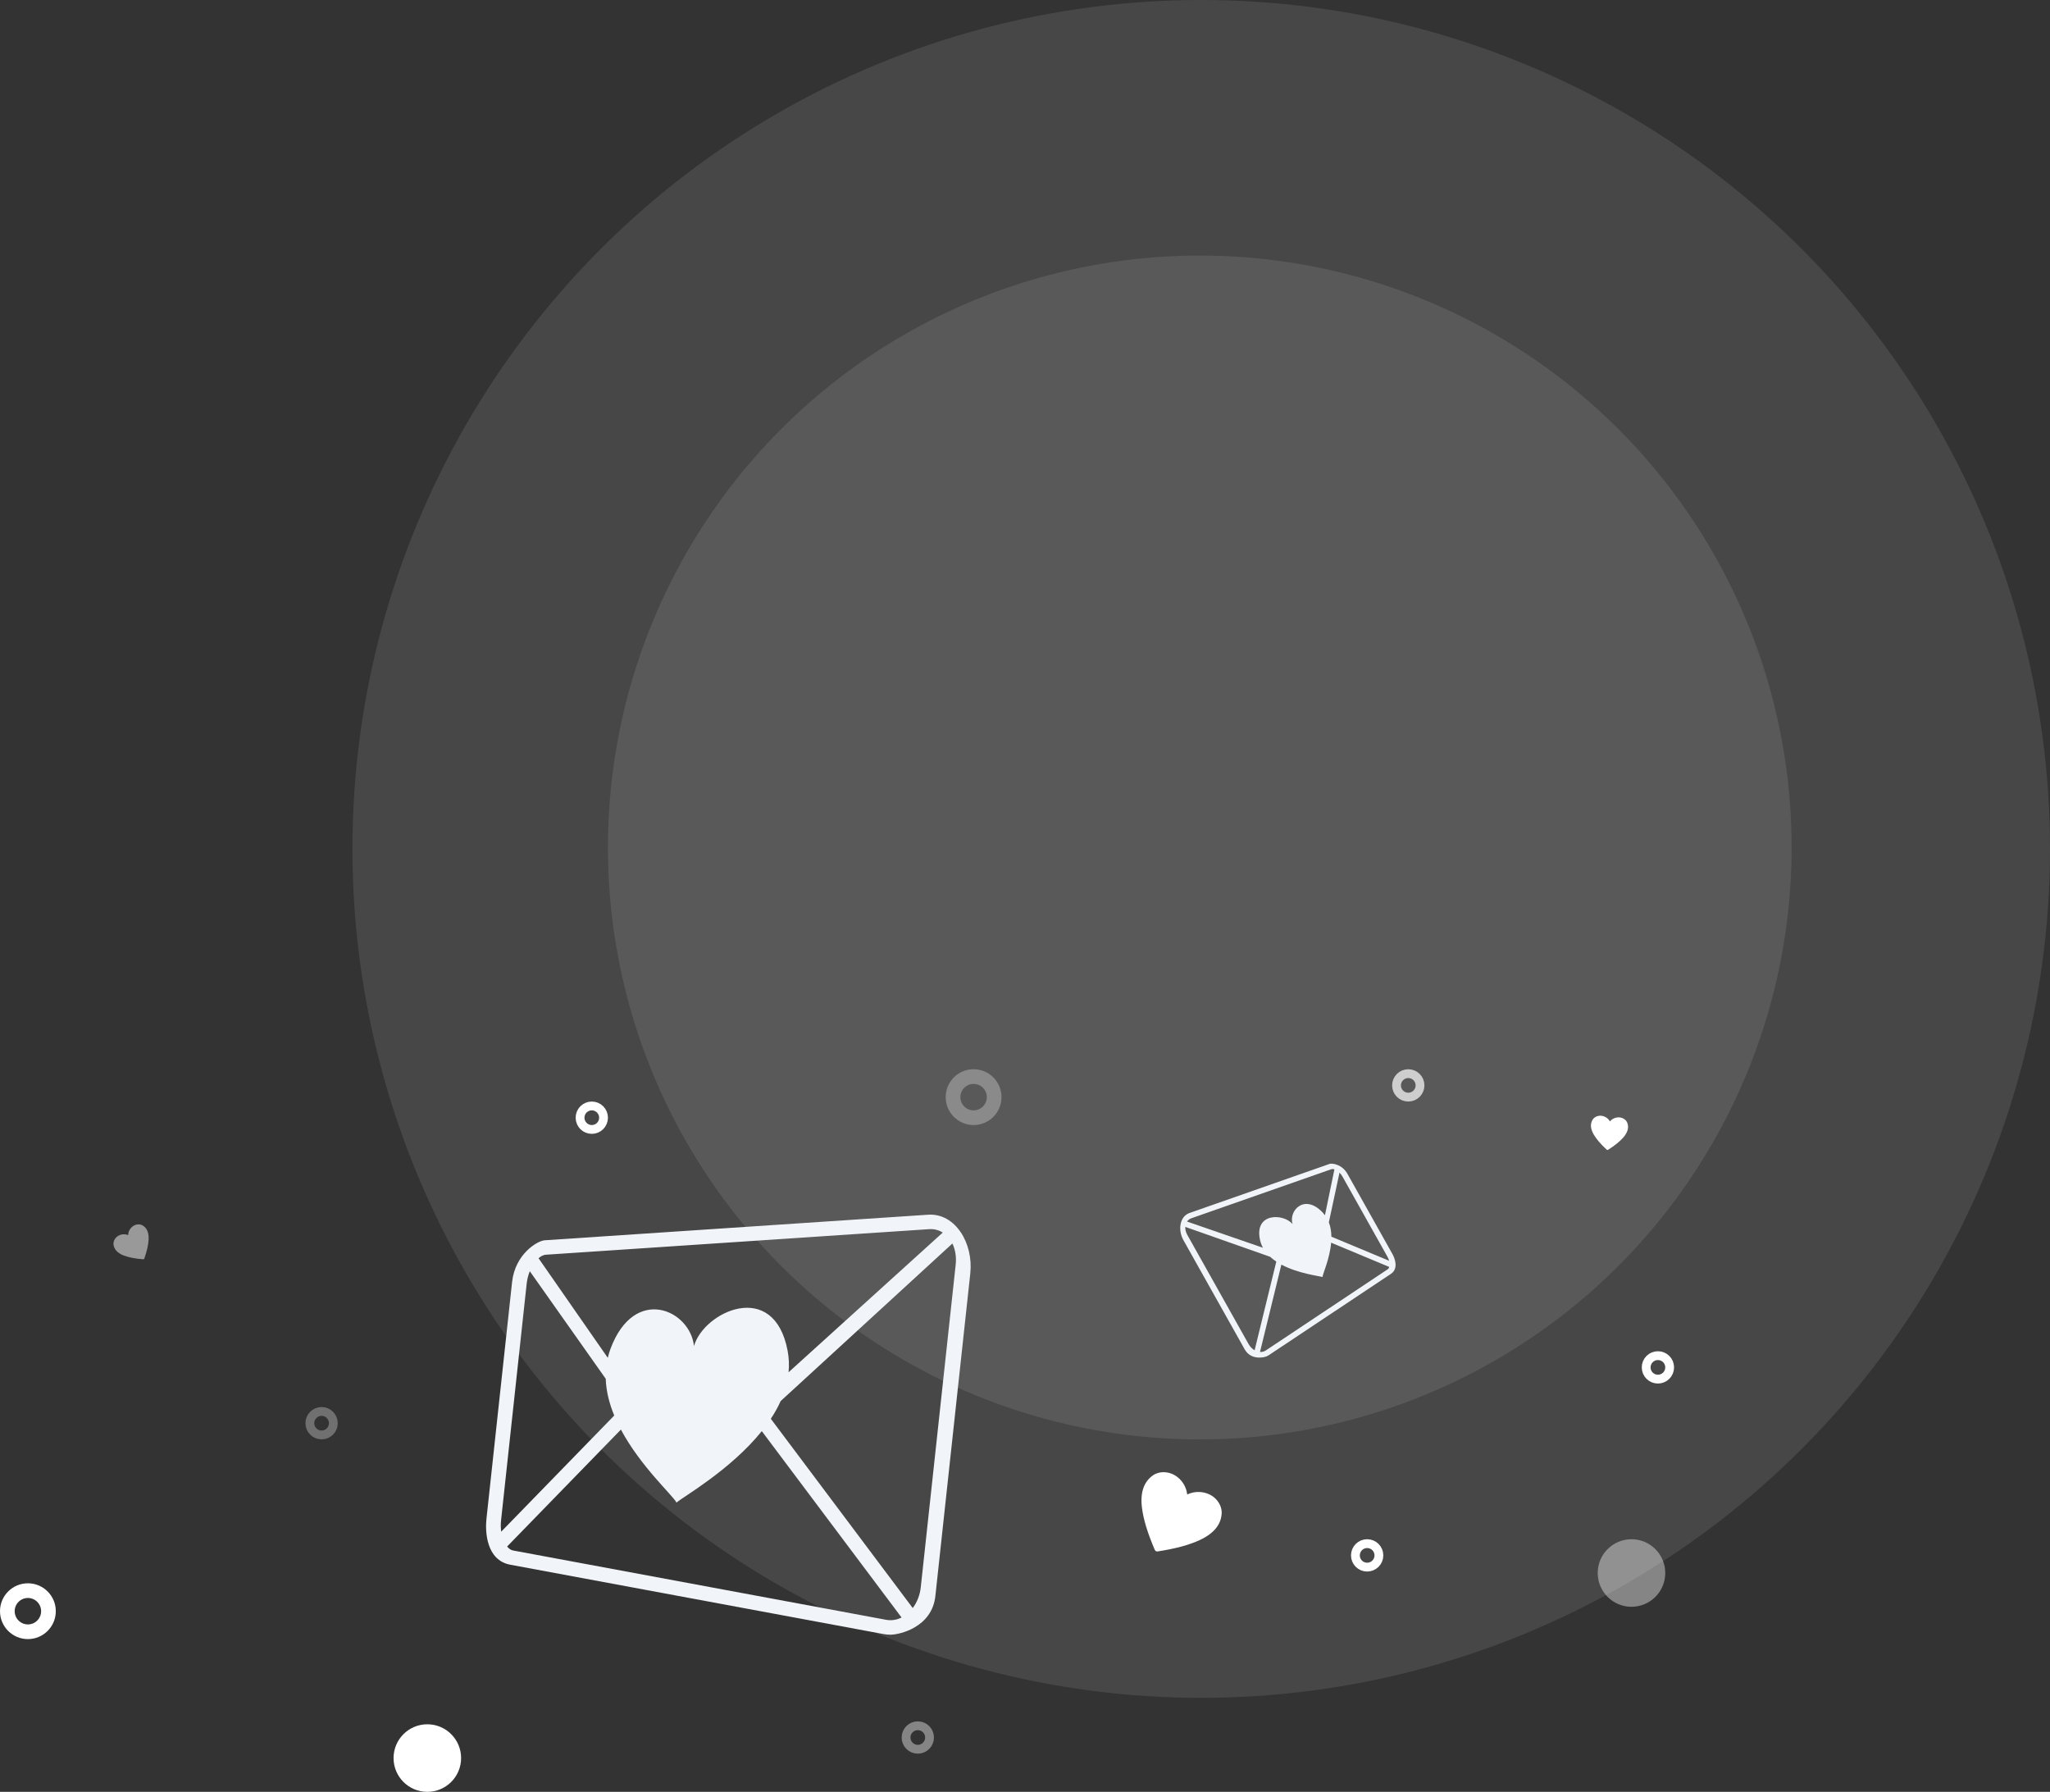 <svg width="698" height="610" viewBox="0 0 698 610" fill="none" xmlns="http://www.w3.org/2000/svg">
<rect x="0" y="0" width="698" height="610" fill="#333333" stroke="none"/>
<circle cx="409" cy="289" r="289" fill="white" fill-opacity="0.1"/>
<circle cx="408.51" cy="288.51" r="201.51" fill="white" fill-opacity="0.1"/>
<circle opacity="0.3" cx="331.5" cy="373.5" r="7" stroke="white" stroke-width="5"/>
<circle cx="145.5" cy="598.5" r="11.5" fill="white"/>
<circle opacity="0.4" cx="555.5" cy="535.5" r="11.5" fill="white"/>
<circle cx="9.5" cy="548.5" r="7" stroke="white" stroke-width="5"/>
<circle cx="564.5" cy="465.5" r="4" stroke="white" stroke-width="3"/>
<circle cx="465.5" cy="529.5" r="4" stroke="white" stroke-width="3"/>
<circle cx="201.5" cy="380.5" r="4" stroke="white" stroke-width="3"/>
<circle opacity="0.3" cx="109.5" cy="484.5" r="4" stroke="white" stroke-width="3"/>
<circle opacity="0.4" cx="312.5" cy="591.5" r="4" stroke="white" stroke-width="3"/>
<circle opacity="0.7" cx="479.5" cy="369.5" r="4" stroke="white" stroke-width="3"/>
<path d="M315.992 413.527L185.463 422.228C183.032 422.396 175.401 426.835 174.356 436.462L165.627 517.109C165.174 521.319 165.52 531.145 173.751 532.679L300.771 556.274C301.574 556.426 302.39 556.5 303.196 556.5C306.268 556.5 317.334 554.028 318.483 543.316L330.372 433.503C331.488 423.24 325.251 412.898 315.992 413.527ZM185.81 427.148L316.325 418.444C317.967 418.319 319.607 418.724 321.002 419.599L268.502 467.158C268.739 464.705 268.627 462.231 268.169 459.81C263.508 435.263 239.594 446.574 236.297 458.231C234.96 445.884 216.043 437.397 207.873 459.144C207.498 460.159 207.189 461.197 206.946 462.252L183.362 428.339C184.184 427.624 185.037 427.2 185.81 427.148ZM170.599 517.629L179.328 436.982C179.487 435.525 179.853 434.081 180.389 432.761L206.242 469.374C206.391 473.656 207.482 477.866 209.143 481.884L170.657 521.429C170.481 520.17 170.461 518.893 170.599 517.629ZM301.697 551.429L174.678 527.831C173.979 527.702 173.286 527.229 172.667 526.486L211.409 486.675C218.133 499.261 229.136 509.123 230.346 511.532C232.103 509.838 248.622 500.59 259.383 487.197L265.648 495.554L306.972 550.648C305.348 551.483 303.494 551.758 301.697 551.429ZM325.402 430.517L313.514 540.327C313.225 543 312.257 545.475 310.775 547.428L262.452 483.001C263.733 481.079 264.858 479.058 265.815 476.956L324.275 423.331C325.281 425.388 325.686 427.891 325.402 430.517Z" fill="#F1F5F9"/>
<path d="M405.028 412.935L452.684 396.236C453.572 395.927 456.954 396.346 458.785 399.605L474.109 426.91C474.909 428.336 476.275 431.877 473.586 433.669L432.072 461.302C431.81 461.477 431.531 461.627 431.245 461.749C430.155 462.215 425.852 463.015 423.82 459.387L402.952 422.207C401 418.733 401.646 414.116 405.028 412.935V412.935ZM453.307 398.035L405.655 414.731C405.053 414.936 404.533 415.328 404.17 415.851L430.017 424.774C429.561 423.939 429.226 423.044 429.021 422.115C426.955 412.695 437.159 413.085 440.096 416.723C438.699 412.137 444.128 406.257 450.325 412.738C450.612 413.042 450.879 413.363 451.125 413.701L454.356 398.086C453.956 397.957 453.589 397.936 453.307 398.035V398.035ZM472.423 427.849L457.098 400.543C456.821 400.05 456.472 399.593 456.082 399.206L452.455 416.122C453.051 417.665 453.302 419.325 453.321 421.003L472.979 429.206C472.85 428.733 472.664 428.276 472.423 427.849V427.849ZM431.009 459.722L472.522 432.089C472.75 431.937 472.925 431.664 473.032 431.307L453.243 423.047C452.764 428.535 450.354 433.703 450.289 434.742C449.409 434.407 442.142 433.628 436.292 430.505L435.335 434.422L429.018 460.244C429.721 460.295 430.421 460.111 431.009 459.722V459.722ZM404.263 420.393L425.131 457.573C425.639 458.478 426.357 459.209 427.18 459.678L434.567 429.481C433.82 428.993 433.115 428.446 432.456 427.845L403.574 417.671C403.529 418.554 403.764 419.504 404.263 420.393" fill="#F1F5F9"/>
<path d="M415.964 515.183C416.104 512.46 414.063 509.042 409.996 508.128C408.055 507.687 406.022 507.917 404.229 508.78C404.006 506.802 403.119 504.959 401.712 503.551C398.758 500.605 394.794 500.685 392.564 502.252C389.438 504.445 388.18 508.159 388.826 513.291C389.335 517.309 390.719 521.861 393.194 527.627C393.271 527.81 393.408 527.961 393.582 528.057C393.756 528.153 393.957 528.189 394.153 528.158C400.34 527.188 404.925 525.965 408.615 524.226C413.296 522.037 415.771 518.996 415.964 515.183V515.183Z" fill="white"/>
<path d="M554.075 382.247C553.645 381.116 552.203 380.093 550.388 380.45C549.52 380.619 548.736 381.076 548.162 381.748C547.717 380.985 547.027 380.395 546.203 380.075C544.476 379.408 542.88 380.15 542.255 381.186C541.378 382.637 541.532 384.371 542.714 386.339C543.64 387.88 545.018 389.481 547.056 391.38C547.12 391.44 547.203 391.477 547.291 391.485C547.379 391.493 547.466 391.471 547.541 391.423C549.88 389.921 551.523 388.603 552.71 387.236C554.22 385.509 554.68 383.83 554.075 382.247V382.247Z" fill="white"/>
<path opacity="0.5" d="M48.576 417.178C47.536 416.559 45.771 416.651 44.569 418.058C43.994 418.729 43.663 419.574 43.63 420.457C42.807 420.135 41.9 420.101 41.056 420.361C39.287 420.91 38.496 422.483 38.649 423.683C38.862 425.365 40.059 426.628 42.207 427.439C43.89 428.072 45.964 428.472 48.74 428.696C48.828 428.703 48.916 428.681 48.99 428.633C49.063 428.585 49.119 428.513 49.147 428.43C50.049 425.8 50.52 423.746 50.602 421.938C50.714 419.647 50.033 418.045 48.576 417.178V417.178Z" fill="white"/>
</svg>
